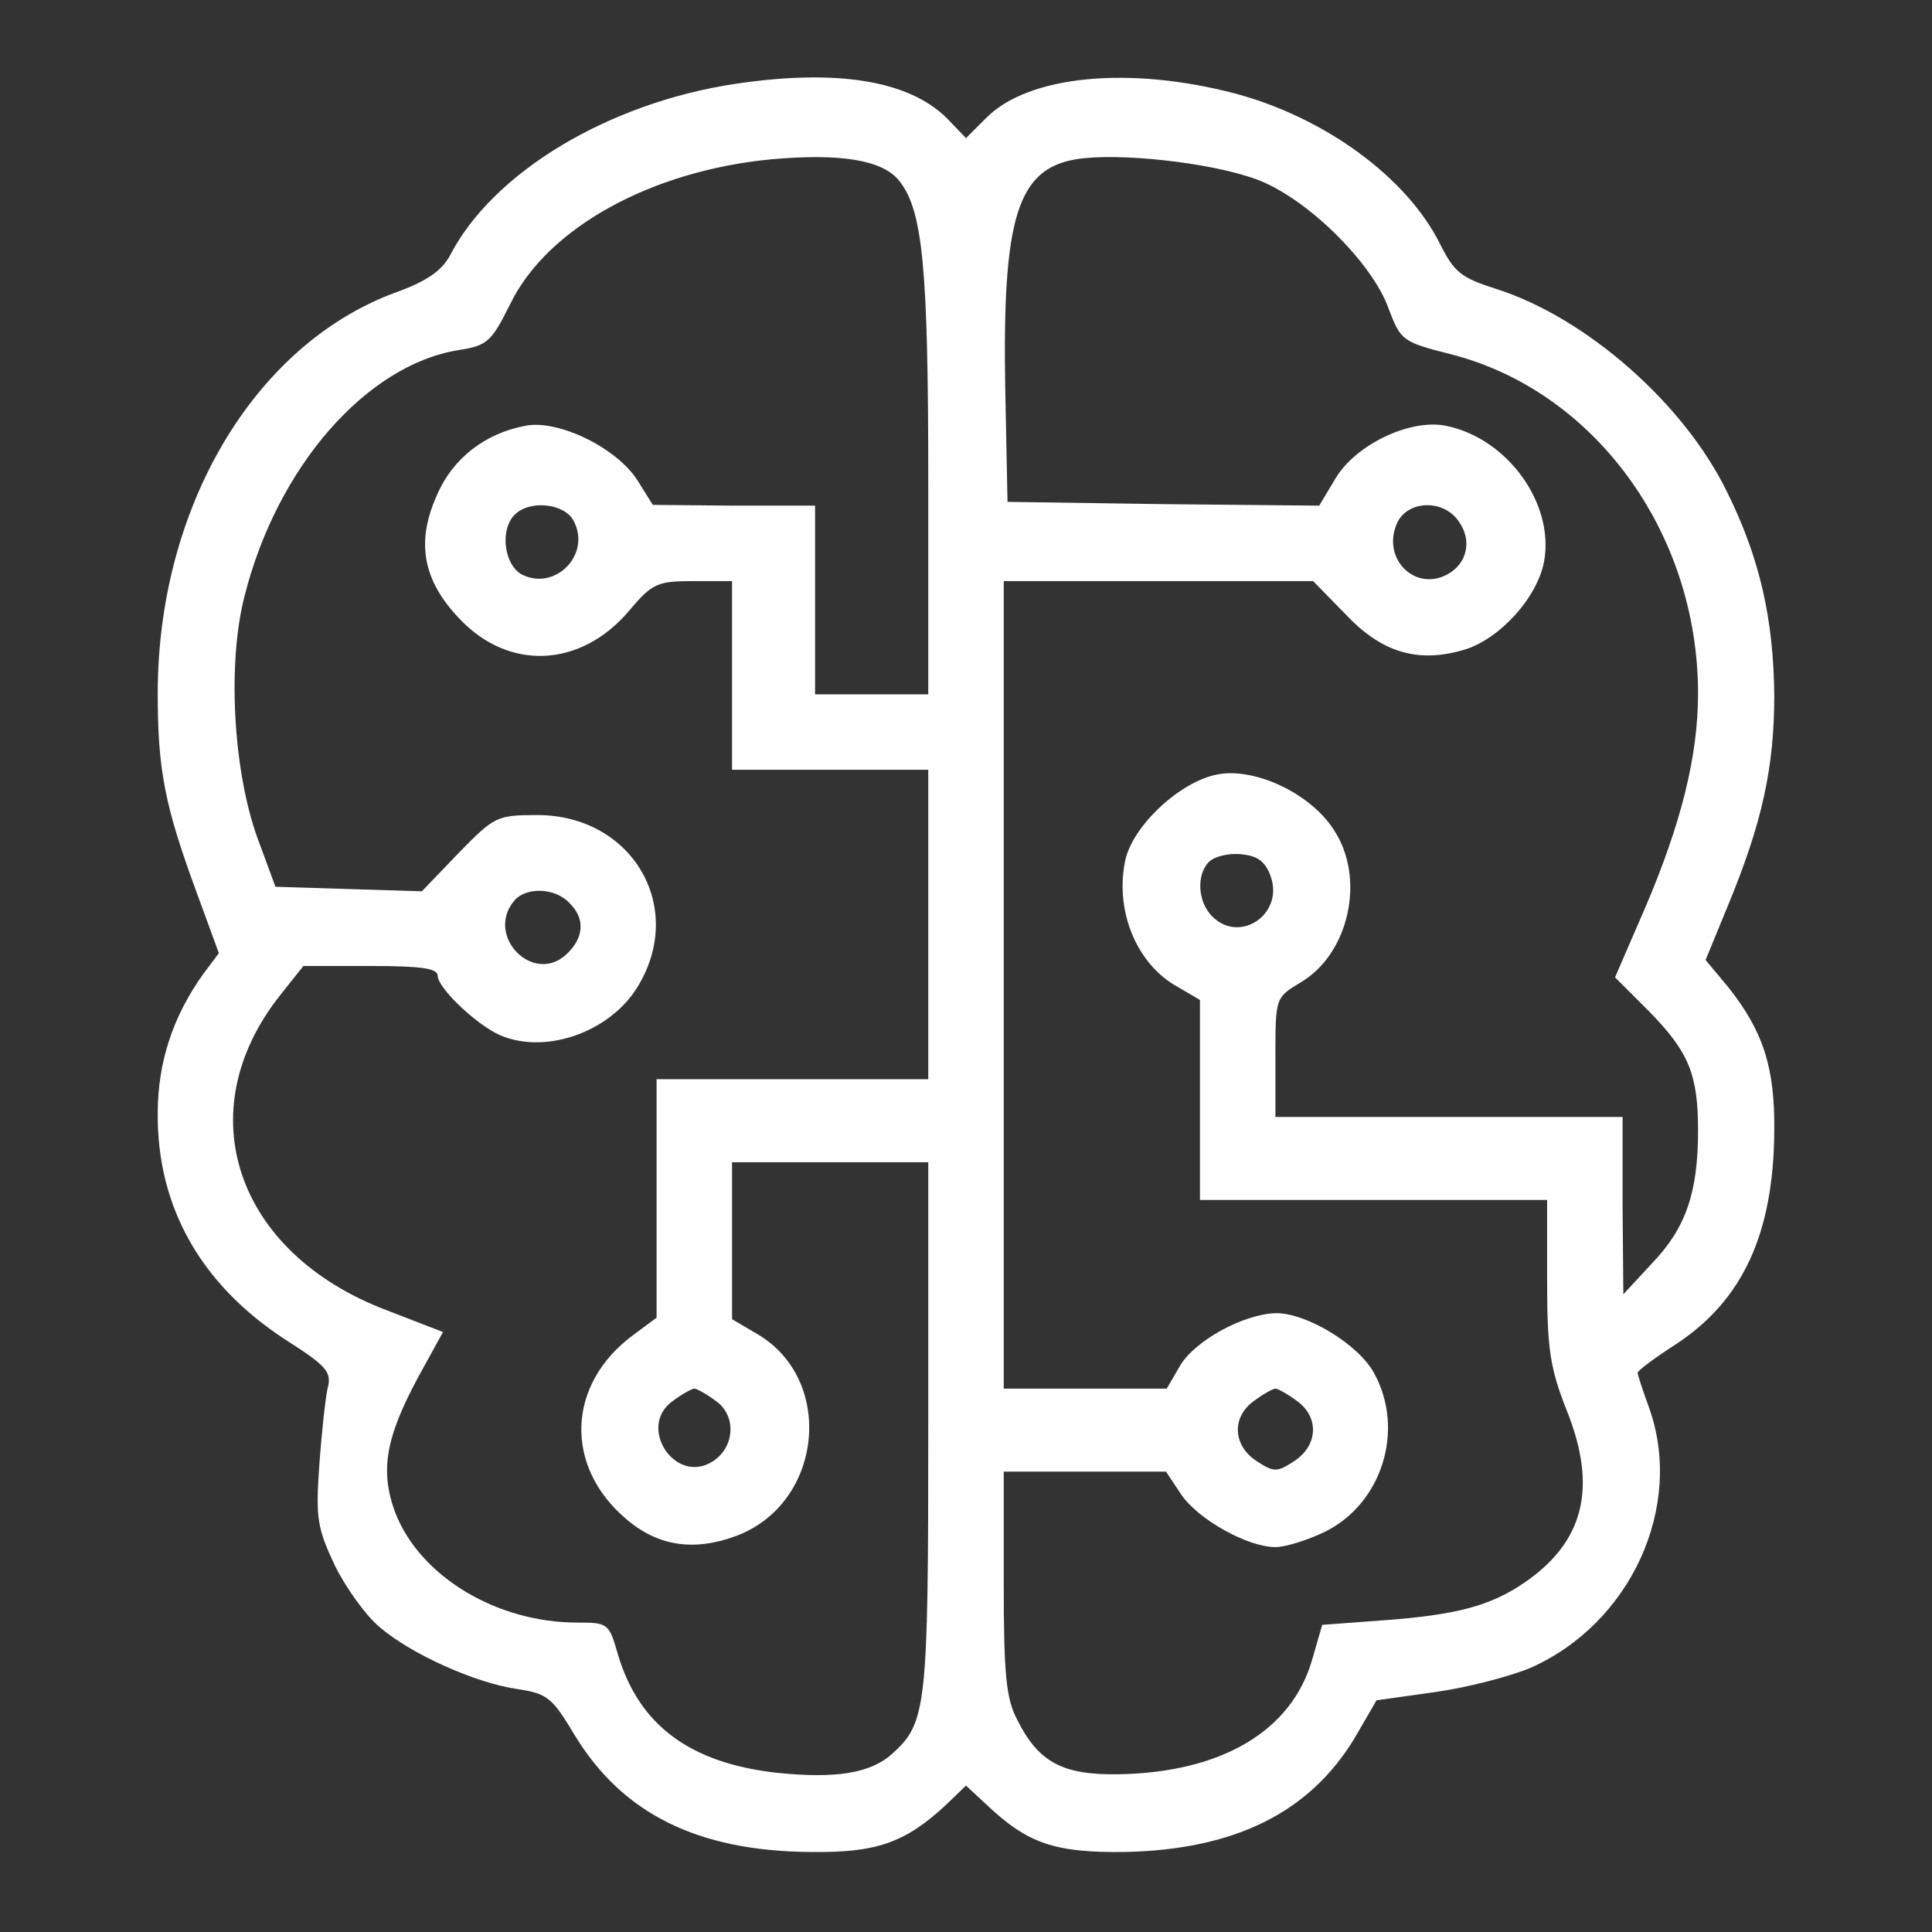 <svg version="1.0" xmlns="http://www.w3.org/2000/svg"
 width="256pt" height="256pt" viewBox="0 0 256 256"
 preserveAspectRatio="xMidYMid meet">

<rect x="0" y="0" width="256" height="256" fill="#333333" stroke="none"/>

<g transform="translate(0,256) scale(0.1,-0.1)"
fill="#FFFFFF" stroke="none">
<path d="M975 2449 c-168 -25 -322 -117 -379 -228 -11 -20 -31 -34 -73 -49
-186 -69 -314 -284 -314 -531 0 -100 9 -148 51 -262 l30 -82 -21 -28 c-40 -56
-60 -117 -60 -184 -1 -124 57 -227 169 -300 55 -35 62 -43 56 -65 -3 -14 -8
-60 -11 -103 -5 -70 -2 -83 21 -132 15 -30 41 -66 59 -81 42 -36 127 -74 182
-82 41 -6 47 -12 77 -62 63 -103 162 -153 313 -154 86 -1 124 12 178 62 l27
26 28 -26 c54 -51 90 -63 182 -62 146 3 245 52 305 151 l29 50 78 11 c43 6
100 21 126 32 133 59 204 214 157 345 -8 22 -15 43 -15 46 0 3 23 20 51 38 88
58 129 146 130 282 1 85 -15 133 -61 191 l-30 36 30 73 c45 109 61 182 61 278
-1 100 -19 181 -62 268 -57 118 -187 232 -306 270 -47 15 -56 22 -75 60 -44
88 -152 167 -271 199 -141 37 -274 24 -330 -32 l-27 -27 -26 27 c-50 49 -144
65 -279 45z m216 -128 c32 -39 39 -116 39 -401 l0 -280 -75 0 -75 0 0 125 0
125 -107 0 -108 1 -20 32 c-27 43 -104 81 -148 73 -54 -10 -97 -43 -118 -92
-28 -62 -19 -113 30 -164 65 -69 160 -65 224 10 31 37 38 40 85 40 l52 0 0
-125 0 -125 130 0 130 0 0 -205 0 -205 -180 0 -180 0 0 -158 0 -158 -31 -23
c-88 -65 -92 -174 -9 -244 42 -36 90 -43 146 -22 114 43 131 206 28 267 l-34
20 0 104 0 104 130 0 130 0 0 -350 c0 -372 -2 -393 -48 -434 -29 -26 -75 -33
-153 -25 -115 13 -182 63 -210 156 -12 42 -13 43 -54 43 -107 0 -208 61 -241
145 -21 56 -13 100 30 180 l33 60 -75 29 c-200 76 -263 263 -141 417 l31 39
89 0 c67 0 89 -3 89 -13 0 -15 45 -59 77 -76 61 -31 153 0 190 65 61 105 -11
224 -135 224 -54 0 -57 -2 -104 -50 l-49 -51 -97 3 -97 3 -24 65 c-32 89 -40
231 -17 320 43 171 161 306 283 326 39 6 44 11 69 61 49 101 187 177 347 192
91 8 146 -1 168 -28z m472 2 c66 -23 155 -110 177 -172 16 -42 18 -44 81 -60
191 -48 329 -236 329 -450 0 -82 -22 -172 -71 -286 l-39 -90 45 -45 c53 -54
65 -84 65 -158 0 -82 -16 -129 -61 -176 l-38 -41 -1 118 0 117 -230 0 -230 0
0 79 c0 79 0 79 33 99 65 38 87 139 44 203 -31 48 -104 82 -153 73 -50 -9
-113 -68 -123 -114 -14 -67 15 -138 70 -168 l29 -17 0 -132 0 -133 230 0 230
0 0 -107 c0 -91 4 -116 26 -172 41 -102 23 -174 -56 -228 -45 -31 -91 -43
-187 -50 l-81 -6 -13 -45 c-27 -96 -121 -151 -258 -153 -73 -1 -105 16 -133
72 -15 28 -18 61 -18 182 l0 147 108 0 107 0 20 -30 c22 -33 88 -70 125 -70
13 0 42 9 65 20 76 37 107 135 66 210 -20 38 -89 80 -130 80 -43 -1 -107 -36
-127 -69 l-18 -31 -108 0 -108 0 0 535 0 535 205 0 205 0 43 -44 c48 -51 96
-65 157 -47 47 14 97 69 106 117 14 77 -49 164 -131 180 -48 9 -120 -26 -146
-71 l-21 -35 -207 2 -206 3 -3 150 c-4 226 16 291 94 304 55 9 176 -4 237 -26z
m-903 -453 c24 -45 -25 -94 -69 -71 -23 13 -29 59 -9 79 20 20 66 15 78 -8z
m1173 -1 c18 -25 11 -56 -15 -70 -42 -23 -86 19 -68 65 12 33 62 36 83 5z
m-249 -471 c17 -50 -42 -89 -78 -52 -19 19 -21 55 -4 72 7 7 26 12 43 10 22
-2 32 -10 39 -30z m-930 -34 c22 -21 20 -47 -4 -69 -44 -40 -107 25 -69 71 15
19 54 18 73 -2z m194 -660 c28 -19 26 -61 -3 -80 -50 -33 -102 46 -53 80 12 9
25 16 28 16 3 0 16 -7 28 -16z m770 0 c30 -21 29 -59 -3 -80 -23 -15 -27 -15
-50 0 -32 21 -33 59 -3 80 12 9 25 16 28 16 3 0 16 -7 28 -16z"/>
</g>
</svg>
